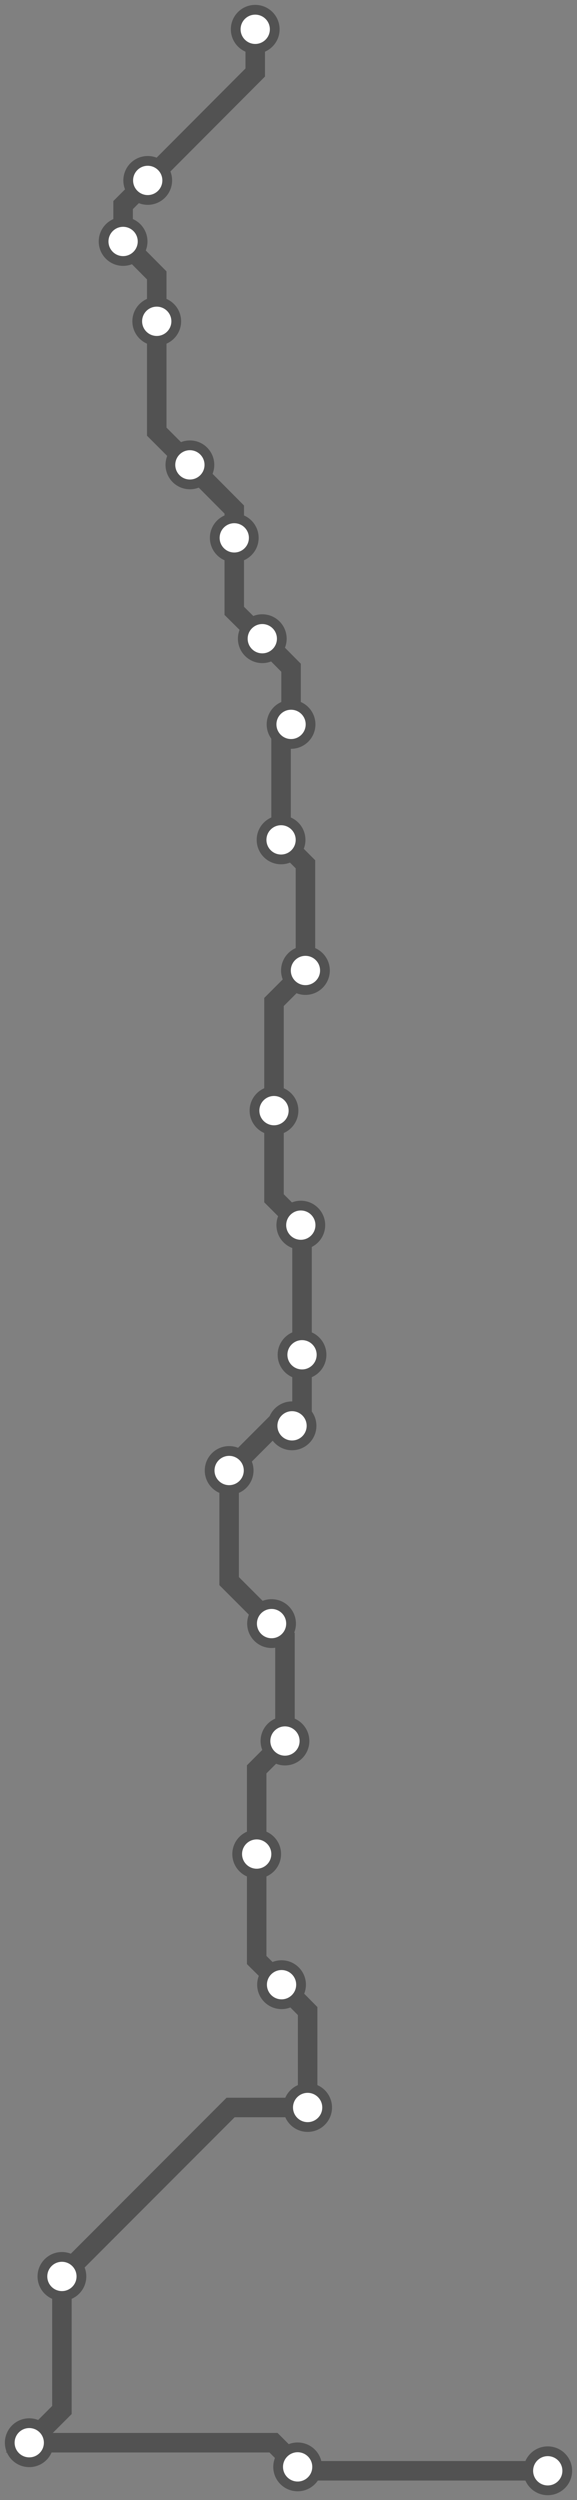 <svg width="236.7" height="1024.0" xmlns="http://www.w3.org/2000/svg">
<rect width="100%" height="100%" fill="#808080" stroke="none"/>
<path d="M224.669 1012 L123.7 1012.0 L122.1 1010.4 L112.2 1000.5 L12.0 1000.5 L25.4 987.1 L25.4 932.4 L94.6 863.2 L126.2 863.2 L126.2 823.7 L115.5 812.9 L105.3 802.8 L105.3 759.4 L105.3 724.7 L116.9 713.1 L116.9 670.5 L111.4 665.0 L94.0 647.6 L94.0 602.3 L112.3 584.0 L119.8 584.0 L123.9 579.8 L123.9 554.9 L123.9 502.3 L123.4 501.8 L112.4 490.8 L112.4 454.9 L112.4 410.4 L125.3 397.5 L125.3 354.0 L115.3 344.0 L115.3 300.9 L119.4 296.7 L119.4 273.5 L107.6 261.6 L96.1 250.2 L96.1 220.3 L96.1 208.7 L77.9 190.4 L64.3 176.8 L64.3 131.6 L64.3 112.8 L50.5 98.9 L50.5 84.0 L60.6 73.9 L104.7 29.7 L104.7 12.0 " />
<circle cx="224.7" cy="1012.0" r="8" />
<circle cx="122.1" cy="1010.4" r="8" />
<circle cx="12.0" cy="1000.5" r="8" />
<circle cx="25.4" cy="932.4" r="8" />
<circle cx="126.2" cy="863.2" r="8" />
<circle cx="115.5" cy="812.9" r="8" />
<circle cx="105.3" cy="759.4" r="8" />
<circle cx="116.9" cy="713.1" r="8" />
<circle cx="111.4" cy="665.0" r="8" />
<circle cx="94.0" cy="602.3" r="8" />
<circle cx="119.8" cy="584.0" r="8" />
<circle cx="123.9" cy="554.9" r="8" />
<circle cx="123.4" cy="501.8" r="8" />
<circle cx="112.4" cy="454.9" r="8" />
<circle cx="125.3" cy="397.5" r="8" />
<circle cx="115.3" cy="344.0" r="8" />
<circle cx="119.4" cy="296.7" r="8" />
<circle cx="107.6" cy="261.6" r="8" />
<circle cx="96.1" cy="220.3" r="8" />
<circle cx="77.9" cy="190.4" r="8" />
<circle cx="64.3" cy="131.6" r="8" />
<circle cx="50.5" cy="98.9" r="8" />
<circle cx="60.6" cy="73.9" r="8" />
<circle cx="104.7" cy="12.0" r="8" />
<style>
circle {
fill: white;
stroke: #525252;
stroke-width: 4;
}
path {
fill: none;
stroke: #525252;
stroke-width: 8;
}</style>
</svg>